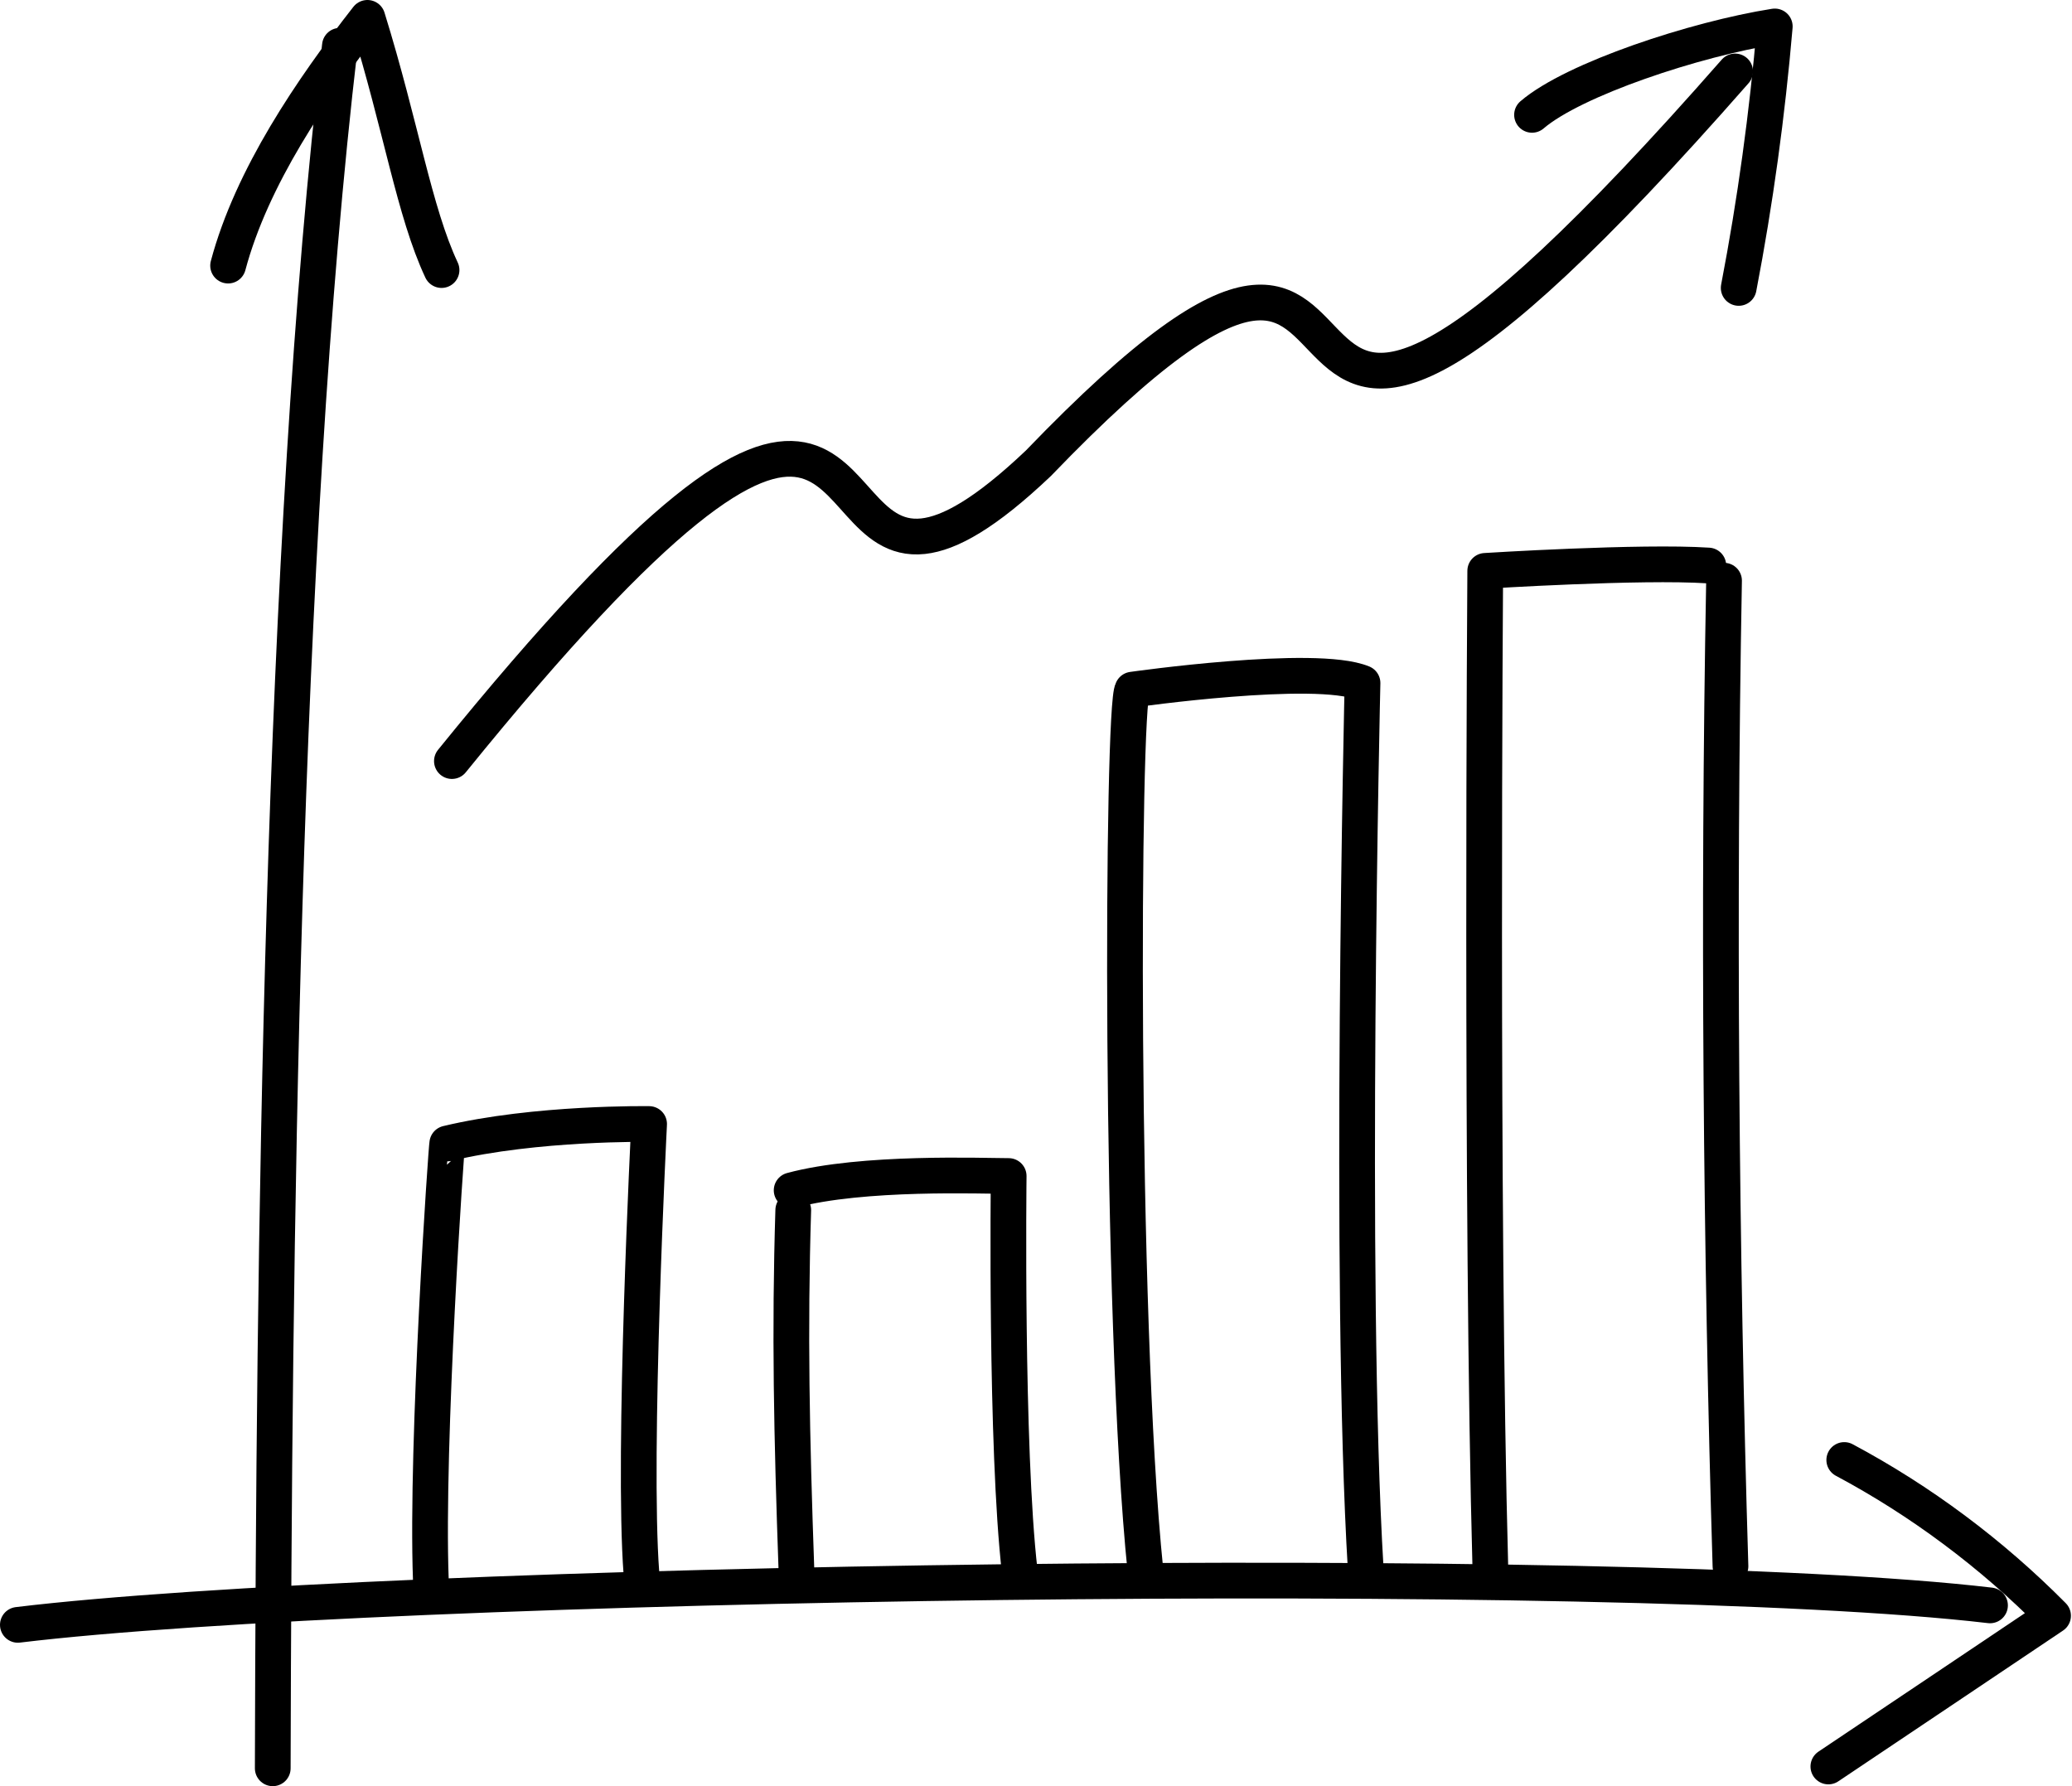<svg xmlns="http://www.w3.org/2000/svg" width="116" height="100" viewBox="0 0 116 100" fill="none"><g clip-path="url(#clip0_3227_34)"><path d="M76.46 87.86C75.49 71.85 76.28 38.24 76.28 38.24C73.64 37.15 63.4 38.61 63.4 38.61C62.82 39.35 62.66 73.72 64.13 87.97" stroke="black" stroke-width="2" stroke-linecap="round" stroke-linejoin="round"></path><path d="M19.03 2.561C15.72 30.761 15.34 70.51 15.27 99.001" stroke="black" stroke-width="2" stroke-linecap="round" stroke-linejoin="round"></path><path d="M35.91 88.09C35.4 81.39 36.34 62.93 36.34 62.93C36.34 62.93 30 62.83 25.04 64.02C25 64.02 23.84 80.75 24.12 88.44" stroke="black" stroke-width="2" stroke-linecap="round" stroke-linejoin="round"></path><path d="M95.64 31.661C91.87 31.411 83.15 31.961 83.15 31.961C83.15 31.961 82.89 67.751 83.44 87.931" stroke="black" stroke-width="2" stroke-linecap="round" stroke-linejoin="round"></path><path d="M96.52 32.51C96.18 50.89 96.35 70.2 96.88 87.69" stroke="black" stroke-width="2" stroke-linecap="round" stroke-linejoin="round"></path><path d="M57.09 87.991C56.29 81.101 56.47 65.841 56.47 65.841C55.03 65.841 48.28 65.571 44.32 66.641" stroke="black" stroke-width="2" stroke-linecap="round" stroke-linejoin="round"></path><path d="M44.41 67.75C44.2 74.54 44.32 80.32 44.59 87.97" stroke="black" stroke-width="2" stroke-linecap="round" stroke-linejoin="round"></path><path d="M97.14 4C64.12 41.65 82.83 0.27 58.13 25.94C55.16 28.76 53.16 29.86 51.68 30.02C45.28 30.71 48.69 13.74 25.3 42.61" stroke="black" stroke-width="2" stroke-linecap="round" stroke-linejoin="round"></path><path d="M111.41 89.88C90.54 87.42 21.34 88.51 1 90.97" stroke="black" stroke-width="2" stroke-linecap="round" stroke-linejoin="round"></path><path d="M12.77 14.87C14.09 9.92 17.45 4.99 20.57 1C22.47 7.13 23.19 11.86 24.72 15.12" stroke="black" stroke-width="2" stroke-linecap="round" stroke-linejoin="round"></path><path d="M103.25 81.74C107.54 84.03 111.49 86.98 114.94 90.46C110.75 93.27 106.56 96.09 102.36 98.9" stroke="black" stroke-width="2" stroke-linecap="round" stroke-linejoin="round"></path><path d="M85.77 6.43C88.1 4.43 94.92 2.18 99.36 1.48C98.94 6.39 98.27 11.28 97.34 16.12" stroke="black" stroke-width="2" stroke-linecap="round" stroke-linejoin="round"></path></g><defs><clipPath id="clip0_3227_34"><rect width="115.93" height="100" fill="white"></rect></clipPath></defs></svg>